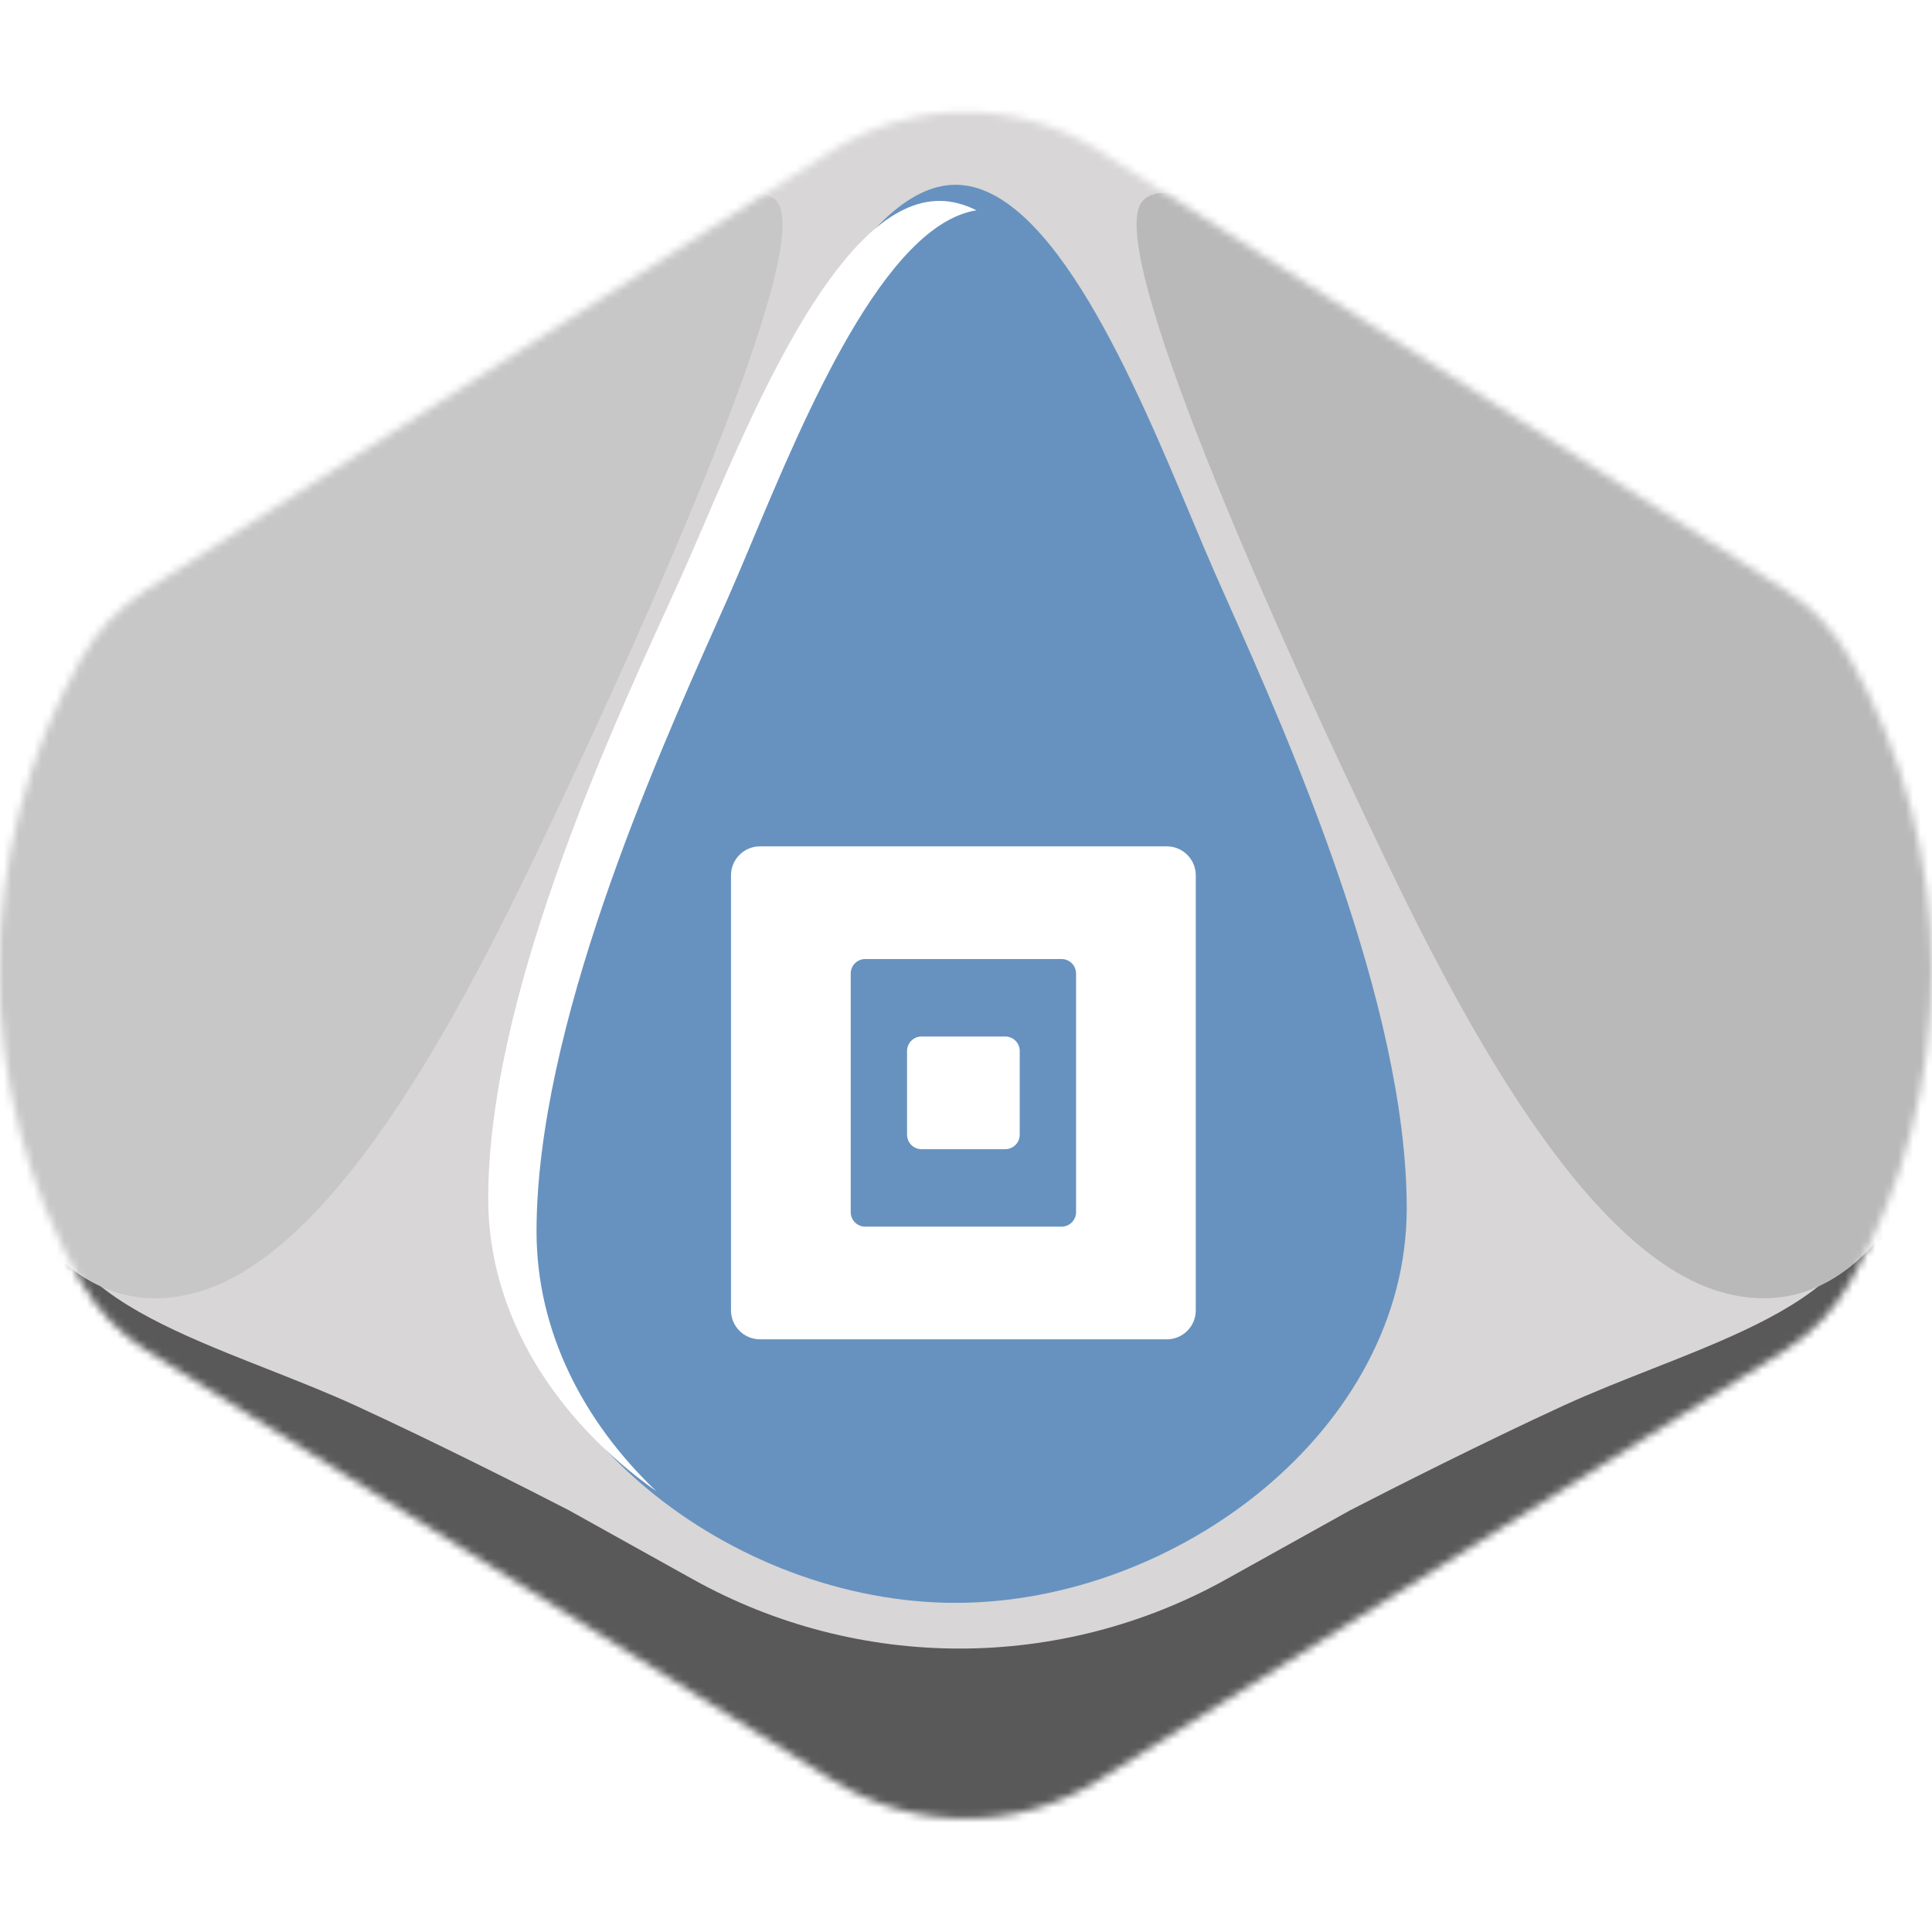 <svg width="256" height="256" viewBox="0 0 256 256" fill="none" xmlns="http://www.w3.org/2000/svg">
<desc>
  wrpg-online.com SWRPG Dice Asset
  Created by: Joshua Ziggas
  Source: https://github.com/swrpg-online/art
  License: CC BY-NC-SA 4.0
</desc><g clip-path="url(#clip0_112_17123)">
<mask id="mask0_112_17123" style="mask-type:alpha" maskUnits="userSpaceOnUse" x="-1" y="14" width="257" height="227">
<path d="M110.379 235.925C121.123 242.653 134.766 242.653 145.511 235.925L236.466 178.966C240.042 176.727 243.006 173.634 245.09 169.965C259.672 144.301 259.62 112.765 245.038 87.1C242.991 83.498 240.091 80.435 236.601 78.201L145.79 20.06C134.913 13.096 120.977 13.096 110.099 20.06L19.288 78.201C15.799 80.435 12.898 83.498 10.851 87.1C-3.731 112.765 -3.783 144.301 10.799 169.965C12.884 173.634 15.847 176.727 19.423 178.966L110.379 235.925Z" fill="#D1D1D1"/>
</mask>
<g mask="url(#mask0_112_17123)">
<rect width="256" height="256" fill="#6792BF"/>
<g style="mix-blend-mode:multiply">
<g filter="url(#filter0_f_112_17123)">
<path fill-rule="evenodd" clip-rule="evenodd" d="M264.336 9.537H-8.979V246.552H264.336V9.537ZM95.381 68.537L95.382 68.535C102.71 51.042 113.837 24.484 126.611 24.484C139.385 24.484 150.511 51.042 157.84 68.535C158.931 71.139 159.937 73.541 160.853 75.626C161.401 76.874 162.017 78.26 162.689 79.769C170.674 97.718 186.398 133.063 186.398 160.096C186.398 189.402 155.961 212.387 126.611 212.387C97.261 212.387 66.823 189.402 66.823 160.096C66.823 133.063 82.548 97.718 90.533 79.769L90.533 79.769C91.204 78.26 91.821 76.874 92.369 75.626C93.284 73.542 94.29 71.14 95.381 68.537Z" fill="#D8D6D6"/>
</g>
<g filter="url(#filter1_f_112_17123)">
<path d="M162.457 209.277C140.502 221.499 113.787 221.499 91.832 209.277L75.364 200.109C70.204 197.44 57.321 190.928 47.072 186.23C43.391 184.543 39.445 182.988 35.514 181.438C25.762 177.595 16.099 173.787 10.772 168.08C4.794 161.674 2.231 155.091 1.698 152.6H-3.641V256.694H257.93V152.6H252.591C252.058 155.091 249.495 161.674 243.517 168.08C238.19 173.787 228.526 177.595 218.775 181.438C214.844 182.988 210.898 184.543 207.217 186.23C196.968 190.928 184.085 197.44 178.925 200.109L162.457 209.277Z" fill="#595959"/>
</g>
<g filter="url(#filter2_f_112_17123)">
<path d="M179.438 105.141C169.73 84.572 145.997 32.61 151.391 26.656C154.627 22.867 168.112 29.362 184.293 38.023C200.474 46.683 233.376 69.958 244.163 80.783C254.95 91.609 261.423 112.718 260.344 131.663C259.265 150.607 248.478 177.13 227.982 171.176C207.486 165.222 189.147 125.709 179.438 105.141Z" fill="#B9B9B9"/>
</g>
<g filter="url(#filter3_f_112_17123)">
<path d="M74.851 105.141C84.559 84.572 108.292 32.61 102.898 26.656C99.662 22.867 86.177 29.362 69.996 38.023C53.815 46.683 20.913 69.958 10.126 80.783C-0.661 91.609 -7.134 112.718 -6.055 131.663C-4.976 150.607 5.811 177.13 26.307 171.176C46.803 165.222 65.142 125.709 74.851 105.141Z" fill="#C7C7C7"/>
</g>
</g>
</g>
<path d="M100.701 177.467C98.581 177.467 96.861 175.748 96.861 173.627V115.988C96.861 113.868 98.581 112.148 100.701 112.148H154.607C156.728 112.148 158.447 113.868 158.447 115.988V173.627C158.447 175.748 156.728 177.467 154.607 177.467H100.701ZM114.644 127.078C113.584 127.078 112.724 127.938 112.724 128.998V160.617C112.724 161.677 113.584 162.537 114.644 162.537H140.664C141.725 162.537 142.584 161.677 142.584 160.617V128.998C142.584 127.938 141.725 127.078 140.664 127.078H114.644ZM120.189 139.263C120.189 138.202 121.049 137.343 122.109 137.343H133.199C134.26 137.343 135.119 138.202 135.119 139.263V150.353C135.119 151.413 134.26 152.273 133.199 152.273H122.109C121.049 152.273 120.189 151.413 120.189 150.353V139.263Z" fill="white"/>
<g filter="url(#filter4_f_112_17123)">
<path fill-rule="evenodd" clip-rule="evenodd" d="M93.245 69.564L93.246 69.563C100.574 52.51 111.701 26.62 124.475 26.62C126.141 26.62 127.779 27.061 129.384 27.864C117.239 29.812 106.693 54.955 99.652 71.74C98.561 74.341 97.554 76.74 96.639 78.822C96.091 80.068 95.474 81.453 94.803 82.96L94.803 82.96C86.818 100.886 71.093 136.188 71.093 163.188C71.093 176.477 77.368 188.466 86.967 197.594C73.85 188.313 64.688 174.494 64.688 158.82C64.688 132.467 80.412 98.011 88.397 80.514L88.398 80.512C89.069 79.042 89.685 77.691 90.233 76.475C91.148 74.443 92.155 72.101 93.245 69.564Z" fill="white"/>
</g>
</g>
<defs>
<filter id="filter0_f_112_17123" x="-18.979" y="-0.463" width="293.314" height="257.015" filterUnits="userSpaceOnUse" color-interpolation-filters="sRGB">
<feFlood flood-opacity="0" result="BackgroundImageFix"/>
<feBlend mode="normal" in="SourceGraphic" in2="BackgroundImageFix" result="shape"/>
<feGaussianBlur stdDeviation="5" result="effect1_foregroundBlur_112_17123"/>
</filter>
<filter id="filter1_f_112_17123" x="-13.641" y="142.6" width="281.57" height="124.095" filterUnits="userSpaceOnUse" color-interpolation-filters="sRGB">
<feFlood flood-opacity="0" result="BackgroundImageFix"/>
<feBlend mode="normal" in="SourceGraphic" in2="BackgroundImageFix" result="shape"/>
<feGaussianBlur stdDeviation="5" result="effect1_foregroundBlur_112_17123"/>
</filter>
<filter id="filter2_f_112_17123" x="140.604" y="15.552" width="129.857" height="166.477" filterUnits="userSpaceOnUse" color-interpolation-filters="sRGB">
<feFlood flood-opacity="0" result="BackgroundImageFix"/>
<feBlend mode="normal" in="SourceGraphic" in2="BackgroundImageFix" result="shape"/>
<feGaussianBlur stdDeviation="5" result="effect1_foregroundBlur_112_17123"/>
</filter>
<filter id="filter3_f_112_17123" x="-16.172" y="15.552" width="129.857" height="166.477" filterUnits="userSpaceOnUse" color-interpolation-filters="sRGB">
<feFlood flood-opacity="0" result="BackgroundImageFix"/>
<feBlend mode="normal" in="SourceGraphic" in2="BackgroundImageFix" result="shape"/>
<feGaussianBlur stdDeviation="5" result="effect1_foregroundBlur_112_17123"/>
</filter>
<filter id="filter4_f_112_17123" x="60.688" y="22.62" width="72.697" height="178.975" filterUnits="userSpaceOnUse" color-interpolation-filters="sRGB">
<feFlood flood-opacity="0" result="BackgroundImageFix"/>
<feBlend mode="normal" in="SourceGraphic" in2="BackgroundImageFix" result="shape"/>
<feGaussianBlur stdDeviation="2" result="effect1_foregroundBlur_112_17123"/>
</filter>
<clipPath id="clip0_112_17123">
<rect width="256" height="256" fill="white"/>
</clipPath>
</defs>
</svg>
